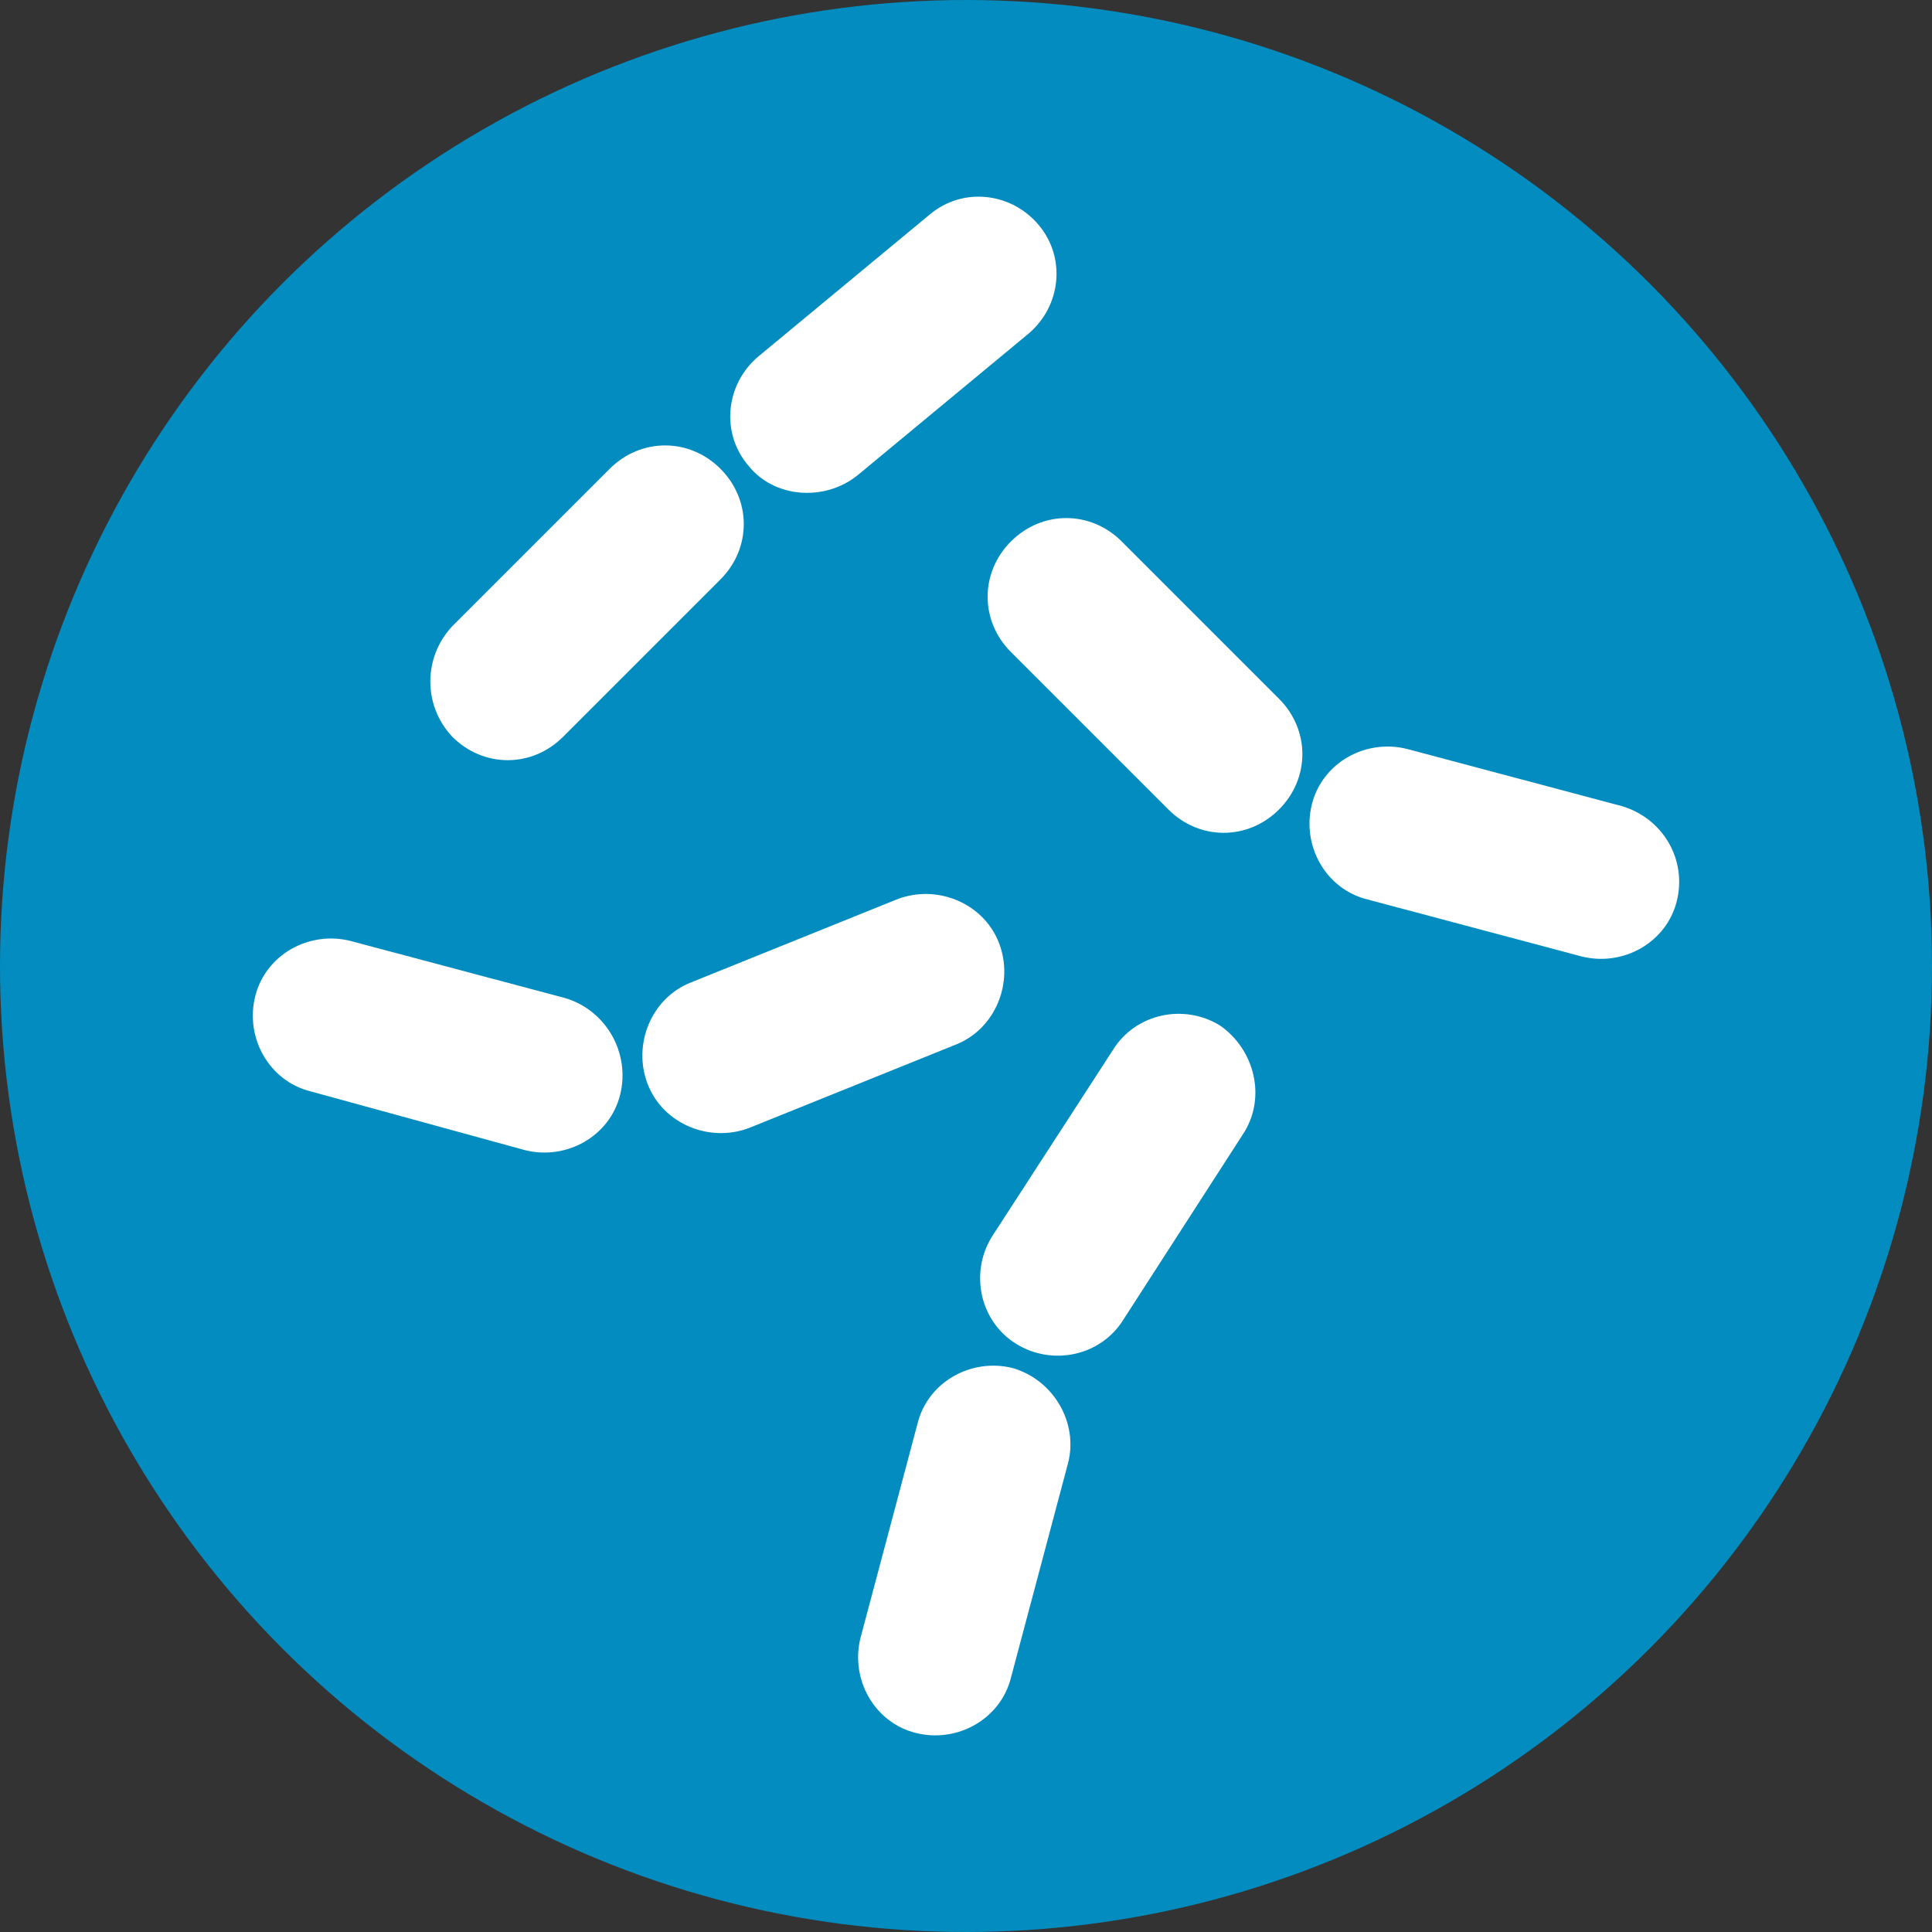 <?xml version="1.0" encoding="utf-8"?>
<!-- Generator: Adobe Illustrator 22.0.1, SVG Export Plug-In . SVG Version: 6.00 Build 0)  -->
<svg version="1.1"
	 id="svg2" inkscape:version="0.91 r13725" sodipodi:docname="yeast.svg" xmlns:cc="http://creativecommons.org/ns#" xmlns:dc="http://purl.org/dc/elements/1.1/" xmlns:inkscape="http://www.inkscape.org/namespaces/inkscape" xmlns:rdf="http://www.w3.org/1999/02/22-rdf-syntax-ns#" xmlns:sodipodi="http://sodipodi.sourceforge.net/DTD/sodipodi-0.dtd" xmlns:svg="http://www.w3.org/2000/svg"
	 xmlns="http://www.w3.org/2000/svg" xmlns:xlink="http://www.w3.org/1999/xlink" x="0px" y="0px" viewBox="0 0 144 144"
	 style="enable-background:new 0 0 144 144;" xml:space="preserve">
<rect x="0" y="0" width="144" height="144" fill="#333333" stroke="none"/>
<style type="text/css">
	.st0{fill:#028CBF;}
	.st1{fill:#FFFFFF;}
</style>
<sodipodi:namedview  bordercolor="#666666" borderopacity="1" fit-margin-bottom="0" fit-margin-left="0" fit-margin-right="0" fit-margin-top="0" gridtolerance="10" guidetolerance="10" id="namedview28" inkscape:current-layer="svg2" inkscape:cx="98.69491" inkscape:cy="39.690678" inkscape:pageopacity="0" inkscape:pageshadow="2" inkscape:window-height="1311" inkscape:window-maximized="0" inkscape:window-width="1276" inkscape:window-x="0" inkscape:window-y="108" inkscape:zoom="1.888" objecttolerance="10" pagecolor="#ffffff" showgrid="false">
	</sodipodi:namedview>
<circle id="path4147" class="st0" cx="72" cy="72" r="72"/>
<g id="g4" transform="matrix(1.289,0,0,1.289,6.906,7.226)">
	<g id="g6">
		<path id="path8" inkscape:connector-curvature="0" class="st1" d="M59.5,25.7c-1.8-1.8-4.6-1.8-6.4,0l0,0c-1.8,1.8-1.8,4.6,0,6.4
			l9.1,9.1c1.8,1.8,4.6,1.8,6.4,0s1.8-4.6,0-6.4C68.6,34.8,59.5,25.7,59.5,25.7z"/>
		<path id="path10" inkscape:connector-curvature="0" class="st1" d="M27.3,52.1l-12.4-3.3c-2.4-0.6-4.9,0.8-5.5,3.2l0,0
			c-0.6,2.4,0.8,4.9,3.2,5.5L25,60.9c2.4,0.6,4.9-0.8,5.5-3.2l0,0C31.1,55.3,29.7,52.8,27.3,52.1z"/>
		<path id="path12" inkscape:connector-curvature="0" class="st1" d="M20.8,37c1.8,1.8,4.6,1.8,6.4,0l9.1-9.1c1.8-1.8,1.8-4.6,0-6.4
			s-4.6-1.8-6.4,0l-9.1,9.1C19.1,32.4,19.1,35.2,20.8,37L20.8,37z"/>
		<path id="path14" inkscape:connector-curvature="0" class="st1" d="M44.2,21.9l9.9-8.2c1.9-1.6,2.2-4.4,0.6-6.3
			c-1.6-1.9-4.4-2.2-6.3-0.6L38.5,15c-1.9,1.6-2.2,4.4-0.6,6.3C39.4,23.2,42.3,23.4,44.2,21.9z"/>
		<path id="path16" inkscape:connector-curvature="0" class="st1" d="M52.4,48.9c-0.9-2.3-3.6-3.4-5.9-2.5l-11.9,4.8
			c-2.3,0.9-3.4,3.6-2.5,5.9c0.9,2.3,3.6,3.4,5.9,2.5l11.9-4.8C52.2,53.9,53.3,51.2,52.4,48.9z"/>
		<path id="path18" inkscape:connector-curvature="0" class="st1" d="M88.4,41L76,37.7c-2.4-0.6-4.9,0.8-5.5,3.2s0.8,4.9,3.2,5.5
			l12.4,3.3c2.4,0.6,4.9-0.8,5.5-3.2S90.8,41.7,88.4,41z"/>
		<path id="path20" inkscape:connector-curvature="0" class="st1" d="M53.2,73.5c-2.4-0.6-4.9,0.8-5.5,3.2l-3.3,12.4
			c-0.6,2.4,0.8,4.9,3.2,5.5s4.9-0.8,5.5-3.2L56.4,79C57,76.7,55.6,74.2,53.2,73.5z"/>
		<path id="path22" inkscape:connector-curvature="0" class="st1" d="M65.2,53.7L65.2,53.7c-2.1-1.3-4.9-0.7-6.2,1.4l-7,10.8
			c-1.3,2.1-0.7,4.9,1.4,6.2l0,0c2.1,1.3,4.9,0.7,6.2-1.4L66.5,60C67.9,57.9,67.2,55.1,65.2,53.7z"/>
	</g>
</g>
</svg>
